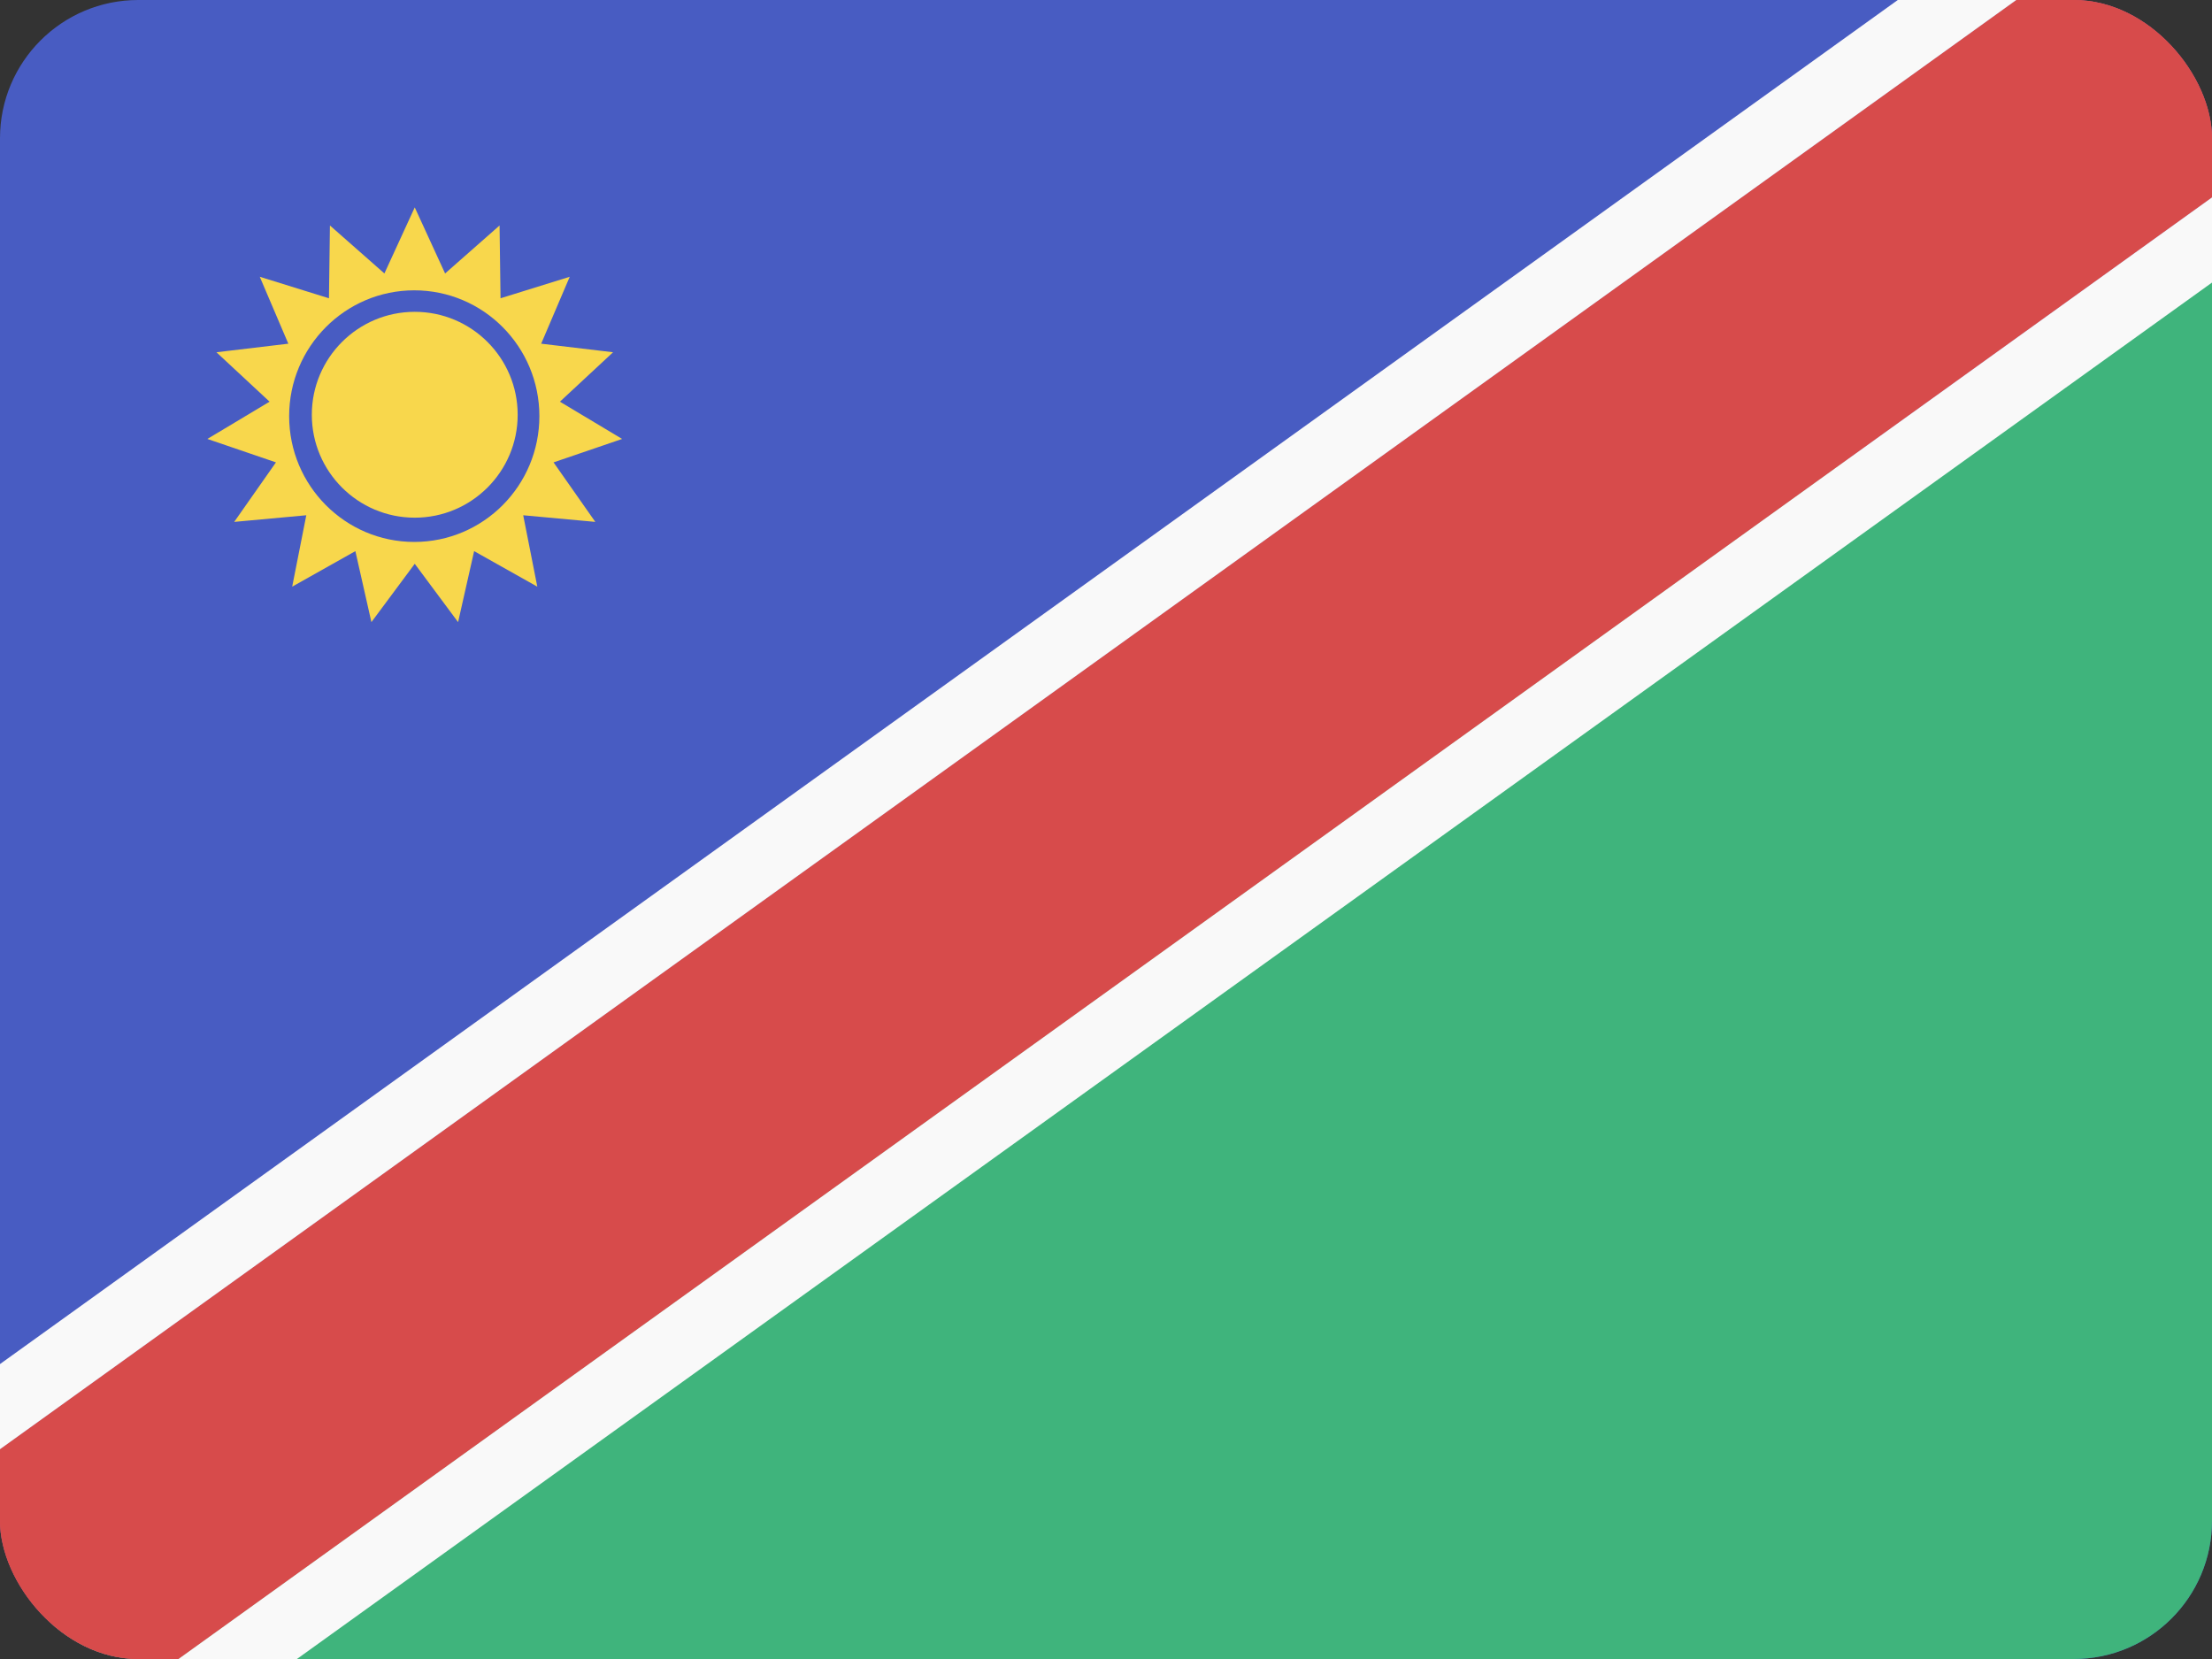 <svg width="32" height="24" viewBox="0 0 32 24" fill="none" xmlns="http://www.w3.org/2000/svg">
<rect x="0" y="0" width="32" height="24" fill="#333333" stroke="none"/>
<g clip-path="url(#clip0_440_1071)">
<rect width="32" height="24" rx="2" fill="#485CC2"/>
<path d="M0 24L32 3.225V24H0Z" fill="#3FB47C"/>
<path d="M32 -2.035L1.90735e-06 20.965V25.856L32 2.856V-2.035Z" fill="#D74B4B"/>
<path d="M32 -2.035L1.90735e-06 20.965V25.856L32 2.856V-2.035Z" fill="#D74B4B"/>
<path fill-rule="evenodd" clip-rule="evenodd" d="M33 -3.986L-1 20.452V27.806L33 3.369V-3.986ZM32 -2.035V2.856L0 25.856V20.965L32 -2.035Z" fill="#F9F9F9"/>
<path d="M6 7.489C6.822 7.489 7.489 6.822 7.489 6C7.489 5.178 6.822 4.511 6 4.511C5.178 4.511 4.511 5.178 4.511 6C4.511 6.822 5.178 7.489 6 7.489Z" fill="#F8D74C"/>
<path fill-rule="evenodd" clip-rule="evenodd" d="M6 3L6.439 3.956L7.227 3.262L7.241 4.315L8.242 4.004L7.829 4.972L8.869 5.096L8.1 5.811L9 6.35L8.008 6.689L8.612 7.55L7.569 7.454L7.773 8.487L6.859 7.973L6.627 9L6 8.156L5.373 9L5.141 7.973L4.227 8.487L4.431 7.454L3.388 7.55L3.992 6.689L3 6.35L3.9 5.811L3.131 5.096L4.171 4.972L3.758 4.004L4.759 4.315L4.773 3.262L5.561 3.956L6 3ZM7.803 6.02C7.803 7.025 6.993 7.84 5.993 7.84C4.994 7.84 4.183 7.025 4.183 6.02C4.183 5.015 4.994 4.2 5.993 4.2C6.993 4.2 7.803 5.015 7.803 6.02Z" fill="#F8D74C"/>
</g>
<defs>
<clipPath id="clip0_440_1071">
<rect width="32" height="24" rx="2" fill="white"/>
</clipPath>
</defs>
</svg>
